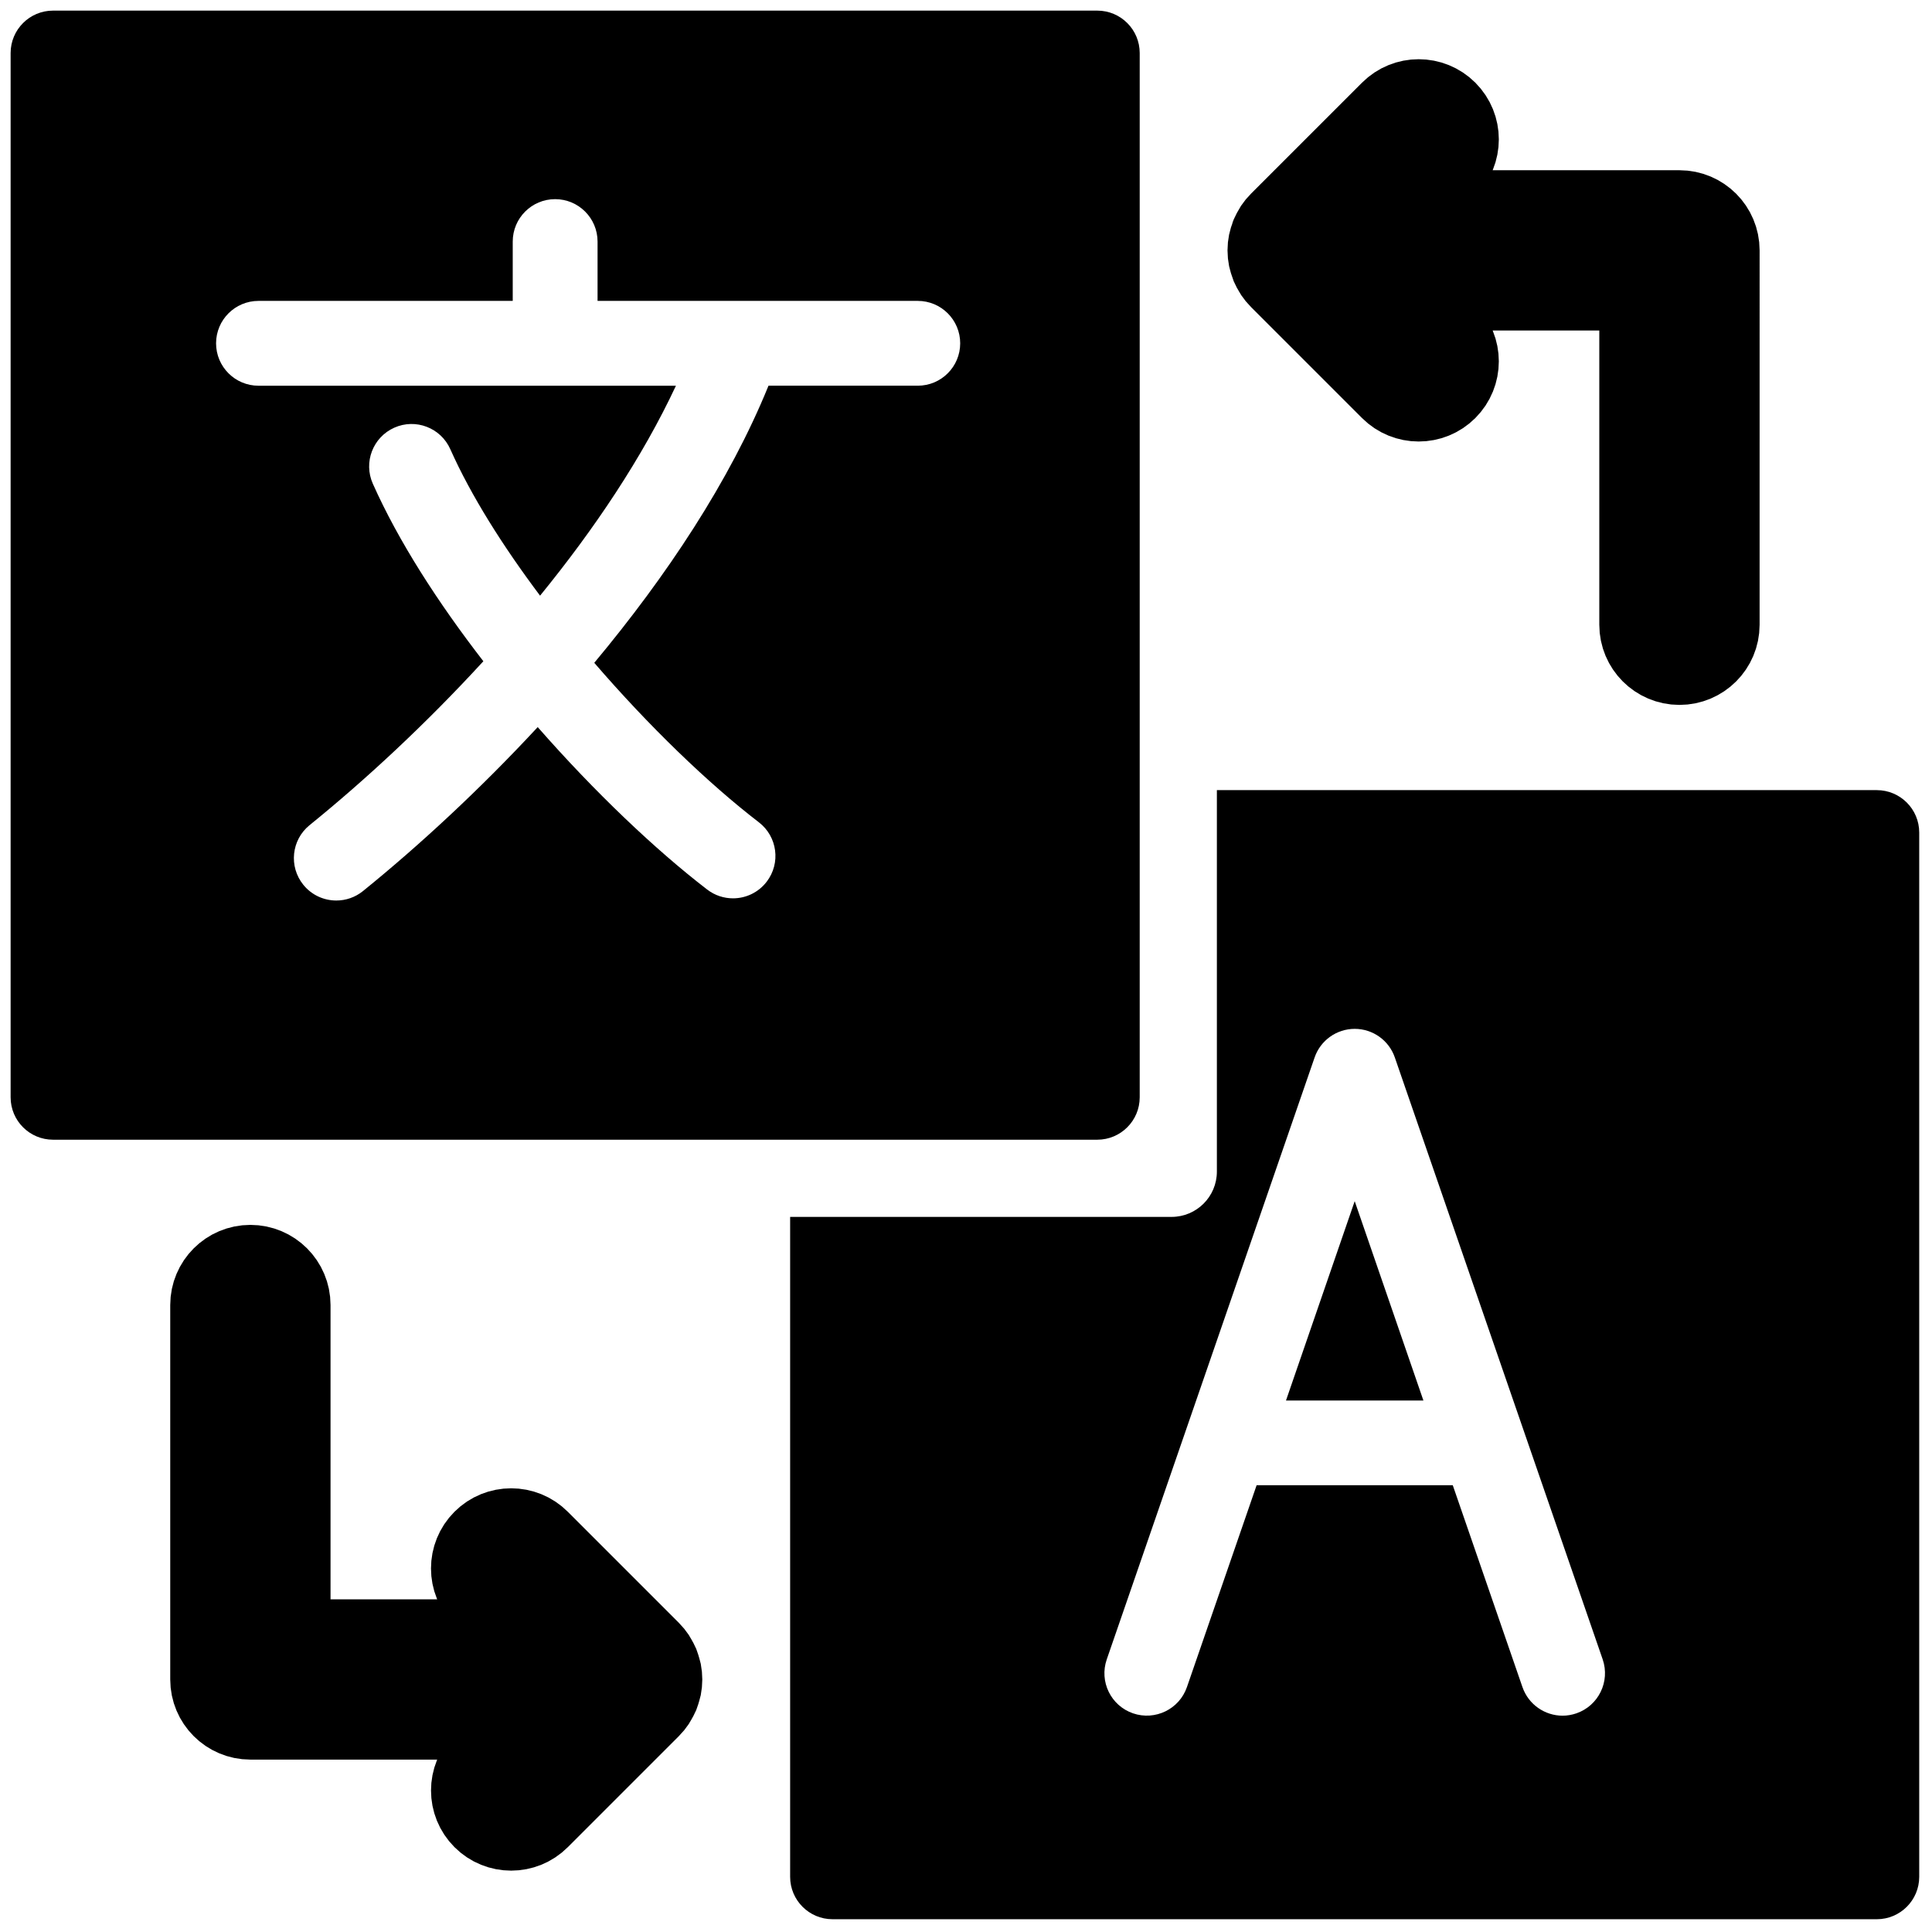 <?xml version="1.0" encoding="UTF-8" standalone="no"?>
<svg
   version="1.1"
   width="256"
   height="256"
   viewBox="0 0 256 256"
   xml:space="preserve"
   id="svg18"
   sodipodi:docname="stringtable_tree_icon.svg"
   inkscape:version="1.2.2 (732a01da63, 2022-12-09)"
   xmlns:inkscape="http://www.inkscape.org/namespaces/inkscape"
   xmlns:sodipodi="http://sodipodi.sourceforge.net/DTD/sodipodi-0.dtd"
   xmlns="http://www.w3.org/2000/svg"
   xmlns:svg="http://www.w3.org/2000/svg"><sodipodi:namedview
   id="namedview20"
   pagecolor="#ffffff"
   bordercolor="#000000"
   borderopacity="0.25"
   inkscape:showpageshadow="2"
   inkscape:pageopacity="0.0"
   inkscape:pagecheckerboard="0"
   inkscape:deskcolor="#d1d1d1"
   showgrid="false"
   inkscape:zoom="4.0117188"
   inkscape:cx="127.87537"
   inkscape:cy="107.93379"
   inkscape:window-width="2560"
   inkscape:window-height="1377"
   inkscape:window-x="-8"
   inkscape:window-y="-8"
   inkscape:window-maximized="1"
   inkscape:current-layer="g16" />

<defs
   id="defs2">
</defs>
<g
   style="stroke: none; stroke-width: 0; stroke-dasharray: none; stroke-linecap: butt; stroke-linejoin: miter; stroke-miterlimit: 10; fill: none; fill-rule: nonzero; opacity: 1;"
   transform="translate(1.407 1.407) scale(2.81 2.81)"
   id="g16">
	<path
   d="M 86 86"
   style="stroke: none; stroke-width: 1; stroke-dasharray: none; stroke-linecap: butt; stroke-linejoin: miter; stroke-miterlimit: 10; fill: rgb(0,0,0); fill-rule: nonzero; opacity: 1;"
   transform=" matrix(1 0 0 1 0 0) "
   stroke-linecap="round"
   id="path4" />
	<polygon
   points="60.14,65.54 66.62,65.54 63.38,56.14 "
   style="stroke: none; stroke-width: 1; stroke-dasharray: none; stroke-linecap: butt; stroke-linejoin: miter; stroke-miterlimit: 10; fill: rgb(0,0,0); fill-rule: nonzero; opacity: 1;"
   transform="  matrix(1 0 0 1 0 0) "
   id="polygon6" />
	<path
   d="M 51.242 0 H 2 C 0.896 0 0 0.896 0 2 v 49.242 c 0 1.104 0.896 2 2 2 h 49.242 c 1.104 0 2 -0.896 2 -2 V 2 C 53.242 0.896 52.347 0 51.242 0 z M 42.777 17.687 h -7.039 c -1.831 4.505 -4.818 8.995 -8.216 13.067 c 2.57 2.981 5.368 5.681 7.761 7.52 c 0.876 0.673 1.041 1.928 0.368 2.804 c -0.394 0.513 -0.987 0.782 -1.587 0.782 c -0.425 0 -0.854 -0.135 -1.217 -0.414 c -2.445 -1.879 -5.308 -4.6 -7.992 -7.66 c -2.739 2.952 -5.6 5.595 -8.239 7.731 c -0.371 0.3 -0.815 0.446 -1.258 0.446 c -0.583 0 -1.16 -0.253 -1.555 -0.741 c -0.695 -0.858 -0.563 -2.118 0.295 -2.813 c 2.629 -2.129 5.489 -4.779 8.194 -7.729 c -2.138 -2.764 -4.004 -5.657 -5.213 -8.374 c -0.449 -1.009 0.005 -2.191 1.014 -2.64 c 1.007 -0.45 2.19 0.004 2.64 1.014 c 0.974 2.187 2.478 4.571 4.233 6.908 c 2.561 -3.141 4.822 -6.511 6.407 -9.9 H 11.688 c -1.104 0 -2 -0.896 -2 -2 s 0.896 -2 2 -2 h 11.989 v -2.798 c 0 -1.104 0.896 -2 2 -2 s 2 0.896 2 2 v 2.798 h 15.1 c 1.104 0 2 0.896 2 2 S 43.882 17.687 42.777 17.687 z"
   style="stroke: none; stroke-width: 1; stroke-dasharray: none; stroke-linecap: butt; stroke-linejoin: miter; stroke-miterlimit: 10; fill: rgb(0,0,0); fill-rule: nonzero; opacity: 1;"
   transform=" matrix(1 0 0 1 0 0) "
   stroke-linecap="round"
   id="path8" />
	<path
   d="M 59.316 10.537 c -0.016 0.038 -0.023 0.079 -0.037 0.118 c -0.029 0.084 -0.06 0.166 -0.077 0.255 c -0.026 0.129 -0.04 0.262 -0.04 0.395 s 0.014 0.266 0.04 0.395 c 0.018 0.088 0.049 0.171 0.077 0.255 c 0.014 0.039 0.021 0.08 0.037 0.118 c 0.038 0.091 0.088 0.176 0.138 0.259 c 0.016 0.027 0.028 0.058 0.046 0.084 c 0.073 0.109 0.156 0.211 0.249 0.303 l 5.234 5.234 c 0.391 0.391 0.902 0.586 1.414 0.586 s 1.023 -0.195 1.414 -0.586 c 0.781 -0.781 0.781 -2.047 0 -2.828 l -1.821 -1.821 h 10.704 v 15.656 c 0 1.104 0.896 2 2 2 s 2 -0.896 2 -2 V 11.306 c 0 -1.104 -0.896 -2 -2 -2 H 65.99 l 1.821 -1.821 c 0.781 -0.781 0.781 -2.047 0 -2.828 c -0.781 -0.781 -2.047 -0.781 -2.828 0 L 59.749 9.89 c -0.093 0.092 -0.176 0.194 -0.249 0.303 c -0.018 0.027 -0.029 0.057 -0.046 0.084 C 59.404 10.362 59.354 10.446 59.316 10.537 z"
   style="stroke:#000000;stroke-width:3.559;stroke-dasharray:none;stroke-linecap:butt;stroke-linejoin:miter;stroke-miterlimit:10;fill:#000000;fill-rule:nonzero;opacity:1;stroke-opacity:1;fill-opacity:1"
   transform=" matrix(1 0 0 1 0 0) "
   stroke-linecap="round"
   id="path10" />
	<path
   d="M 30.685 79.459 c 0.027 -0.065 0.042 -0.133 0.062 -0.2 c 0.017 -0.058 0.039 -0.113 0.051 -0.173 c 0.051 -0.258 0.051 -0.525 0 -0.783 c -0.012 -0.06 -0.034 -0.115 -0.051 -0.173 c -0.02 -0.067 -0.035 -0.135 -0.062 -0.2 c -0.028 -0.069 -0.067 -0.131 -0.103 -0.196 c -0.027 -0.049 -0.049 -0.101 -0.081 -0.148 c -0.074 -0.11 -0.157 -0.213 -0.251 -0.307 l -5.234 -5.234 c -0.78 -0.781 -2.048 -0.781 -2.828 0 c -0.781 0.781 -0.781 2.047 0 2.828 l 1.821 1.821 H 13.306 V 61.038 c 0 -1.104 -0.896 -2 -2 -2 s -2 0.896 -2 2 v 17.656 c 0 1.104 0.896 2 2 2 H 24.01 l -1.821 1.821 c -0.781 0.781 -0.781 2.047 0 2.828 c 0.39 0.391 0.902 0.586 1.414 0.586 s 1.024 -0.195 1.414 -0.586 l 5.234 -5.234 c 0.094 -0.093 0.177 -0.196 0.251 -0.307 c 0.032 -0.047 0.053 -0.099 0.081 -0.148 C 30.618 79.59 30.657 79.528 30.685 79.459 z"
   style="stroke:#000000;stroke-width:3.559;stroke-dasharray:none;stroke-linecap:butt;stroke-linejoin:bevel;stroke-miterlimit:10;fill:rgb(0, 0, 0);fill-rule:nonzero;opacity:1;stroke-opacity:1"
   transform=" matrix(1 0 0 1 0 0) "
   stroke-linecap="round"
   id="path12" />
	<path
   d="M 88 36.758 H 56.881 v 17.987 c 0 1.18 -0.957 2.137 -2.137 2.137 H 36.758 V 88 c 0 1.104 0.896 2 2 2 H 88 c 1.104 0 2 -0.896 2 -2 V 38.758 C 90 37.653 89.104 36.758 88 36.758 z M 73.833 80.292 c -0.216 0.074 -0.436 0.11 -0.652 0.11 c -0.829 0 -1.604 -0.521 -1.891 -1.349 l -3.286 -9.518 h -9.249 l -3.286 9.518 c -0.36 1.045 -1.501 1.596 -2.543 1.238 c -1.045 -0.36 -1.599 -1.499 -1.238 -2.543 l 9.802 -28.385 c 0.278 -0.807 1.038 -1.348 1.891 -1.348 s 1.612 0.541 1.891 1.348 l 9.802 28.385 C 75.432 78.793 74.878 79.932 73.833 80.292 z"
   style="stroke: none; stroke-width: 1; stroke-dasharray: none; stroke-linecap: butt; stroke-linejoin: miter; stroke-miterlimit: 10; fill: rgb(0,0,0); fill-rule: nonzero; opacity: 1;"
   transform=" matrix(1 0 0 1 0 0) "
   stroke-linecap="round"
   id="path14" />
</g>
</svg>

